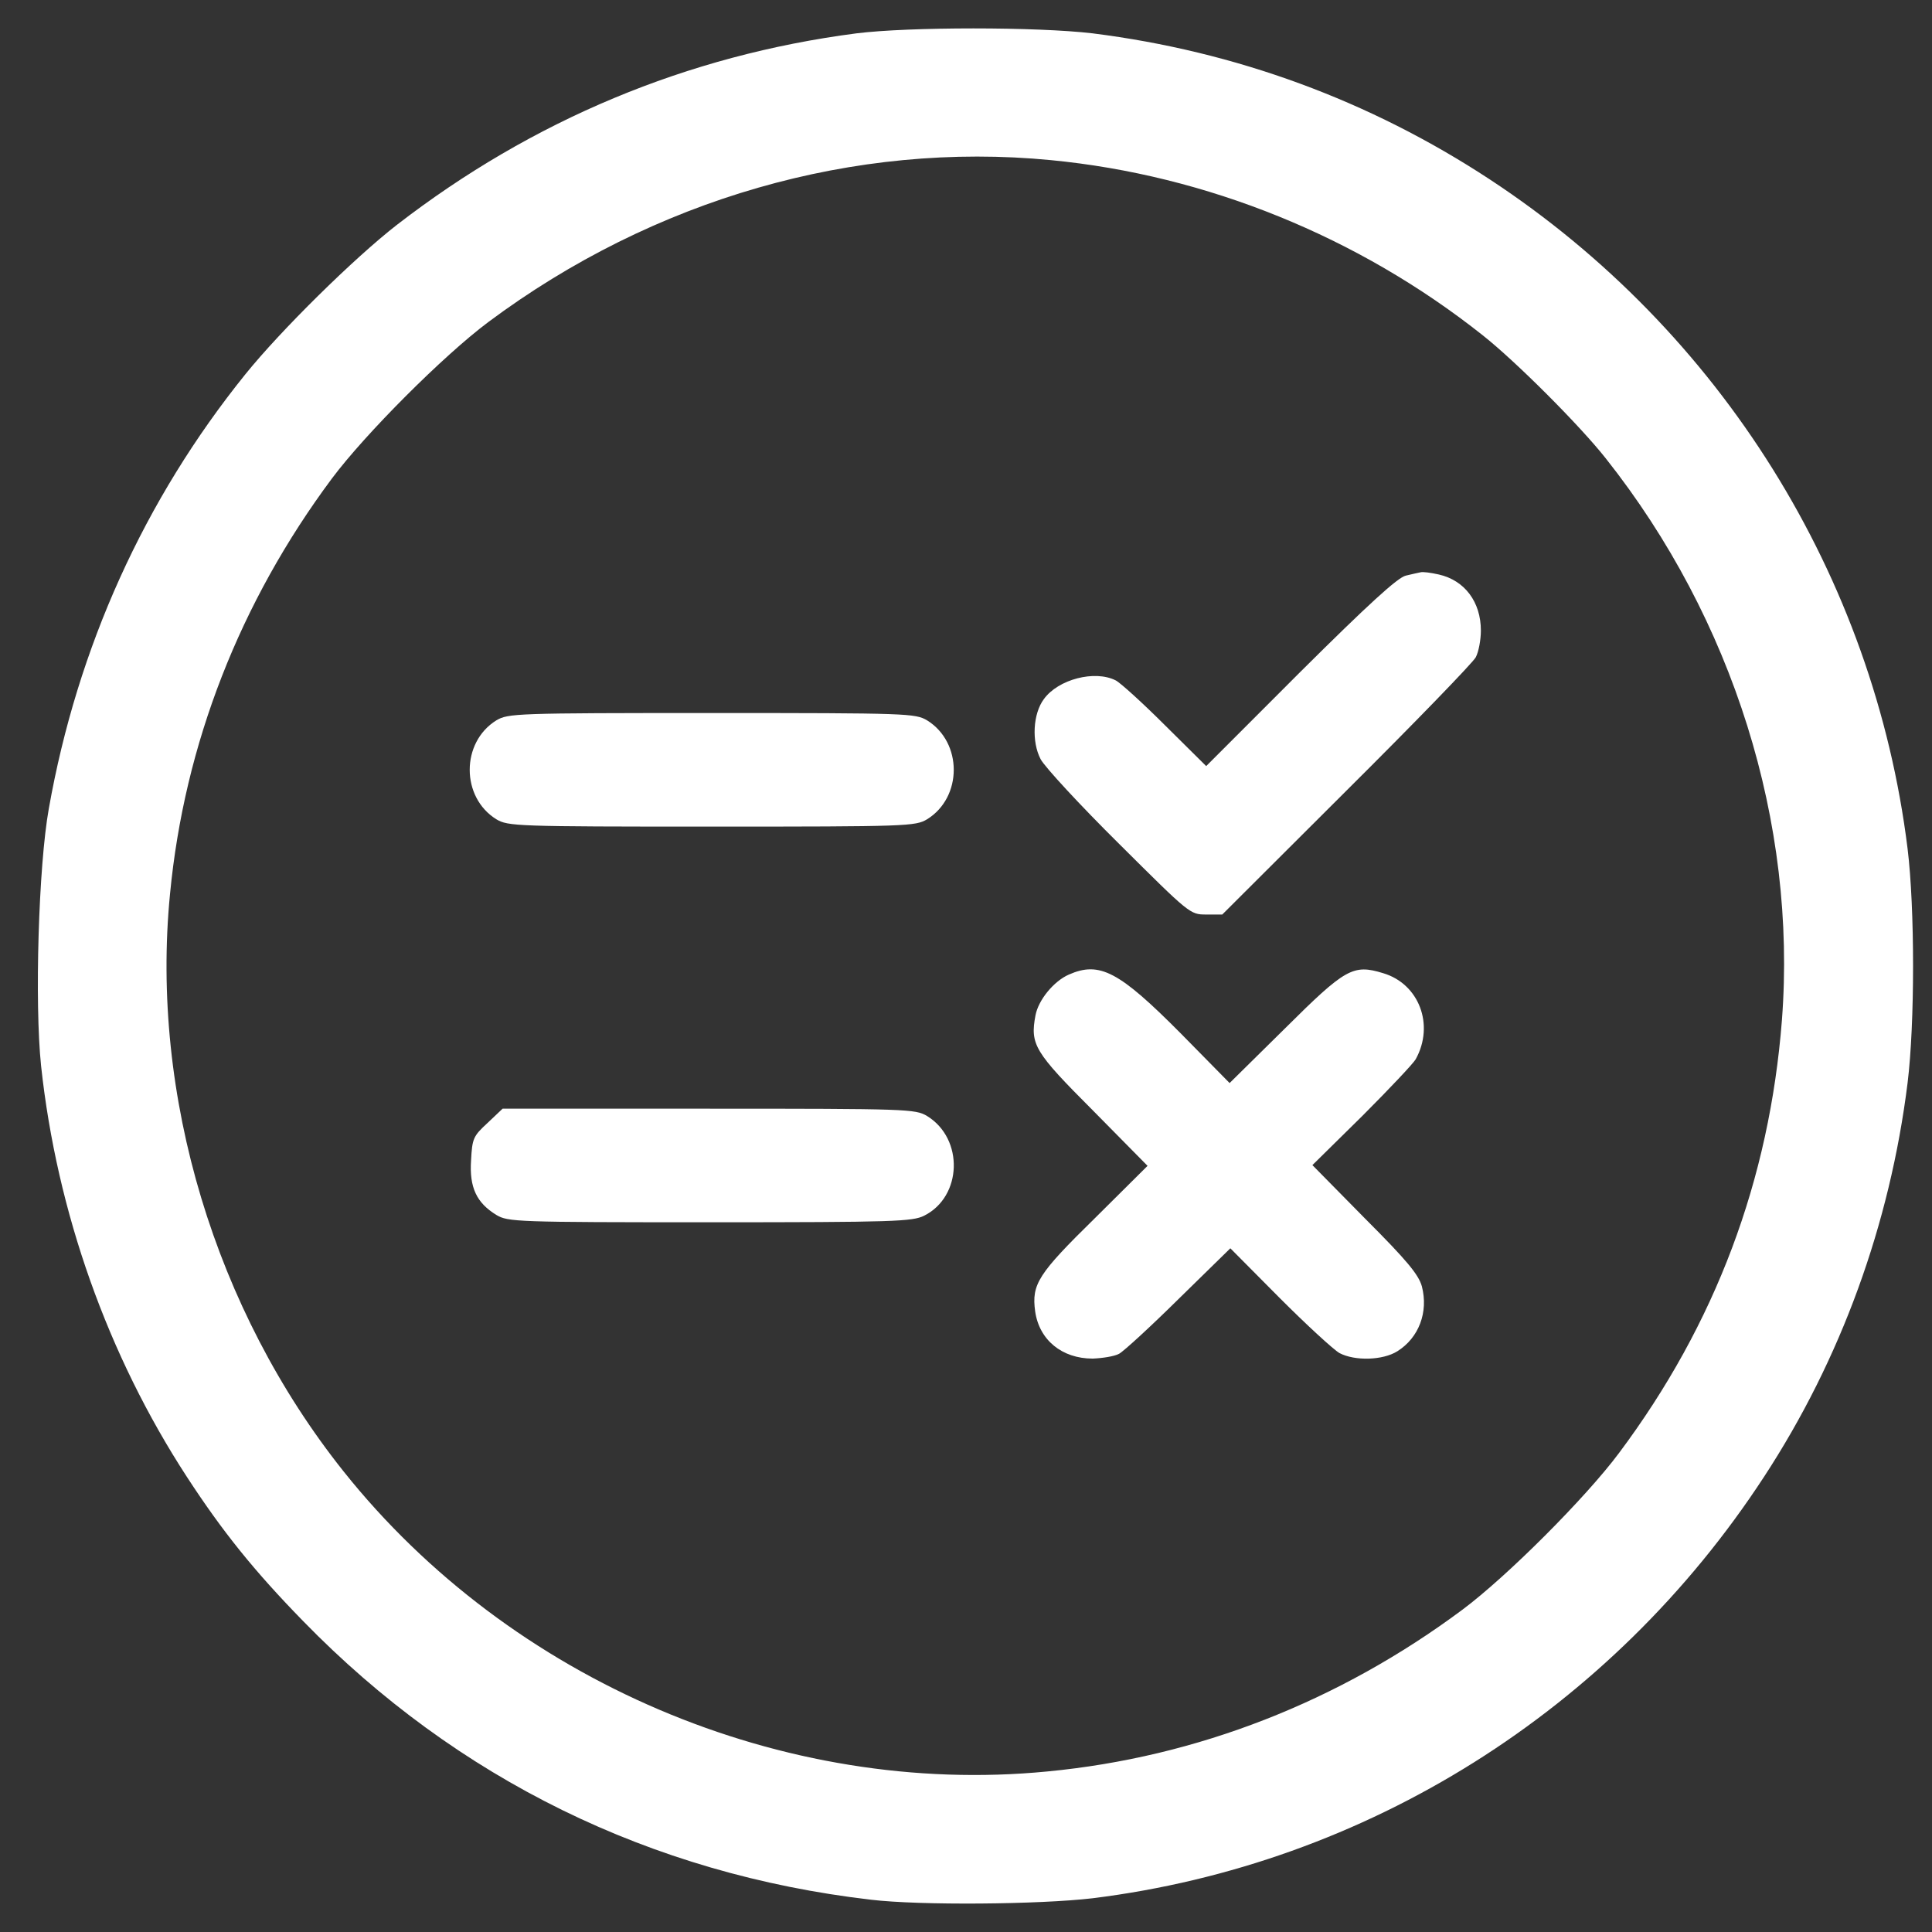<svg width="34" height="34" viewBox="0 0 34 34" fill="none" xmlns="http://www.w3.org/2000/svg">
<rect x="0" y="0" width="34" height="34" fill="#333333" stroke="none"/>
<path d="M15.071 0.587C12.093 0.974 9.367 2.115 6.982 3.959C6.228 4.546 4.945 5.81 4.32 6.584C2.541 8.789 1.361 11.394 0.859 14.231C0.678 15.236 0.607 17.654 0.723 18.757C1 21.33 1.896 23.851 3.289 25.991C3.92 26.959 4.475 27.648 5.338 28.532C8.039 31.304 11.449 32.981 15.329 33.432C16.193 33.535 18.294 33.516 19.229 33.406C24.05 32.807 28.356 30.105 31.043 25.991C32.397 23.922 33.261 21.542 33.57 19.06C33.699 18.015 33.699 15.984 33.57 14.933C32.977 10.149 30.283 5.829 26.222 3.16C24.102 1.767 21.742 0.903 19.229 0.587C18.249 0.471 15.999 0.471 15.071 0.587ZM18.494 2.818C21.233 3.082 23.908 4.166 26.093 5.9C26.673 6.358 27.801 7.486 28.259 8.067C30.502 10.897 31.623 14.489 31.359 17.951C31.14 20.762 30.193 23.296 28.491 25.572C27.904 26.359 26.525 27.739 25.739 28.326C23.567 29.944 21.066 30.924 18.429 31.175C13.789 31.627 8.987 29.583 6.047 25.895C3.785 23.058 2.644 19.279 2.992 15.733C3.244 13.096 4.223 10.594 5.841 8.421C6.428 7.635 7.807 6.255 8.593 5.668C11.5 3.501 15.039 2.483 18.494 2.818Z" fill="white"/>
<path d="M24.997 10.072C24.965 10.078 24.849 10.104 24.74 10.13C24.598 10.162 24.082 10.633 22.883 11.825L21.227 13.482L20.498 12.76C20.105 12.367 19.712 12.012 19.635 11.974C19.267 11.787 18.623 11.954 18.371 12.302C18.178 12.56 18.152 13.05 18.313 13.36C18.384 13.495 19.009 14.172 19.693 14.849C20.937 16.087 20.943 16.094 21.227 16.094H21.51L23.695 13.914C24.894 12.722 25.919 11.664 25.971 11.567C26.022 11.471 26.061 11.258 26.061 11.097C26.061 10.594 25.777 10.213 25.32 10.11C25.178 10.078 25.036 10.059 24.997 10.072Z" fill="white"/>
<path d="M8.735 12.677C8.11 13.064 8.11 14.031 8.735 14.418C8.942 14.54 9.07 14.547 12.525 14.547C15.98 14.547 16.109 14.54 16.315 14.418C16.941 14.031 16.941 13.064 16.315 12.677C16.109 12.555 15.98 12.548 12.525 12.548C9.07 12.548 8.942 12.555 8.735 12.677Z" fill="white"/>
<path d="M18.81 17.151C18.545 17.267 18.275 17.596 18.223 17.867C18.126 18.383 18.204 18.512 19.235 19.544L20.195 20.517L19.267 21.439C18.268 22.419 18.152 22.6 18.217 23.077C18.288 23.58 18.687 23.909 19.229 23.909C19.403 23.902 19.609 23.87 19.693 23.825C19.776 23.78 20.247 23.348 20.743 22.858L21.652 21.968L22.516 22.838C22.993 23.316 23.47 23.754 23.573 23.812C23.844 23.954 24.334 23.941 24.591 23.78C24.972 23.541 25.139 23.09 25.023 22.639C24.965 22.432 24.765 22.187 24.024 21.446L23.096 20.504L23.973 19.64C24.45 19.163 24.875 18.712 24.914 18.641C25.249 18.035 24.972 17.313 24.34 17.126C23.811 16.964 23.676 17.042 22.613 18.099L21.639 19.06L20.776 18.183C19.693 17.093 19.351 16.913 18.81 17.151Z" fill="white"/>
<path d="M8.58 19.762C8.329 19.994 8.31 20.033 8.29 20.42C8.258 20.897 8.387 21.168 8.735 21.381C8.941 21.503 9.07 21.51 12.493 21.51C15.742 21.51 16.057 21.497 16.264 21.394C16.934 21.058 16.966 20.04 16.315 19.64C16.109 19.517 15.98 19.511 12.474 19.511H8.845L8.58 19.762Z" fill="white"/>
</svg>
